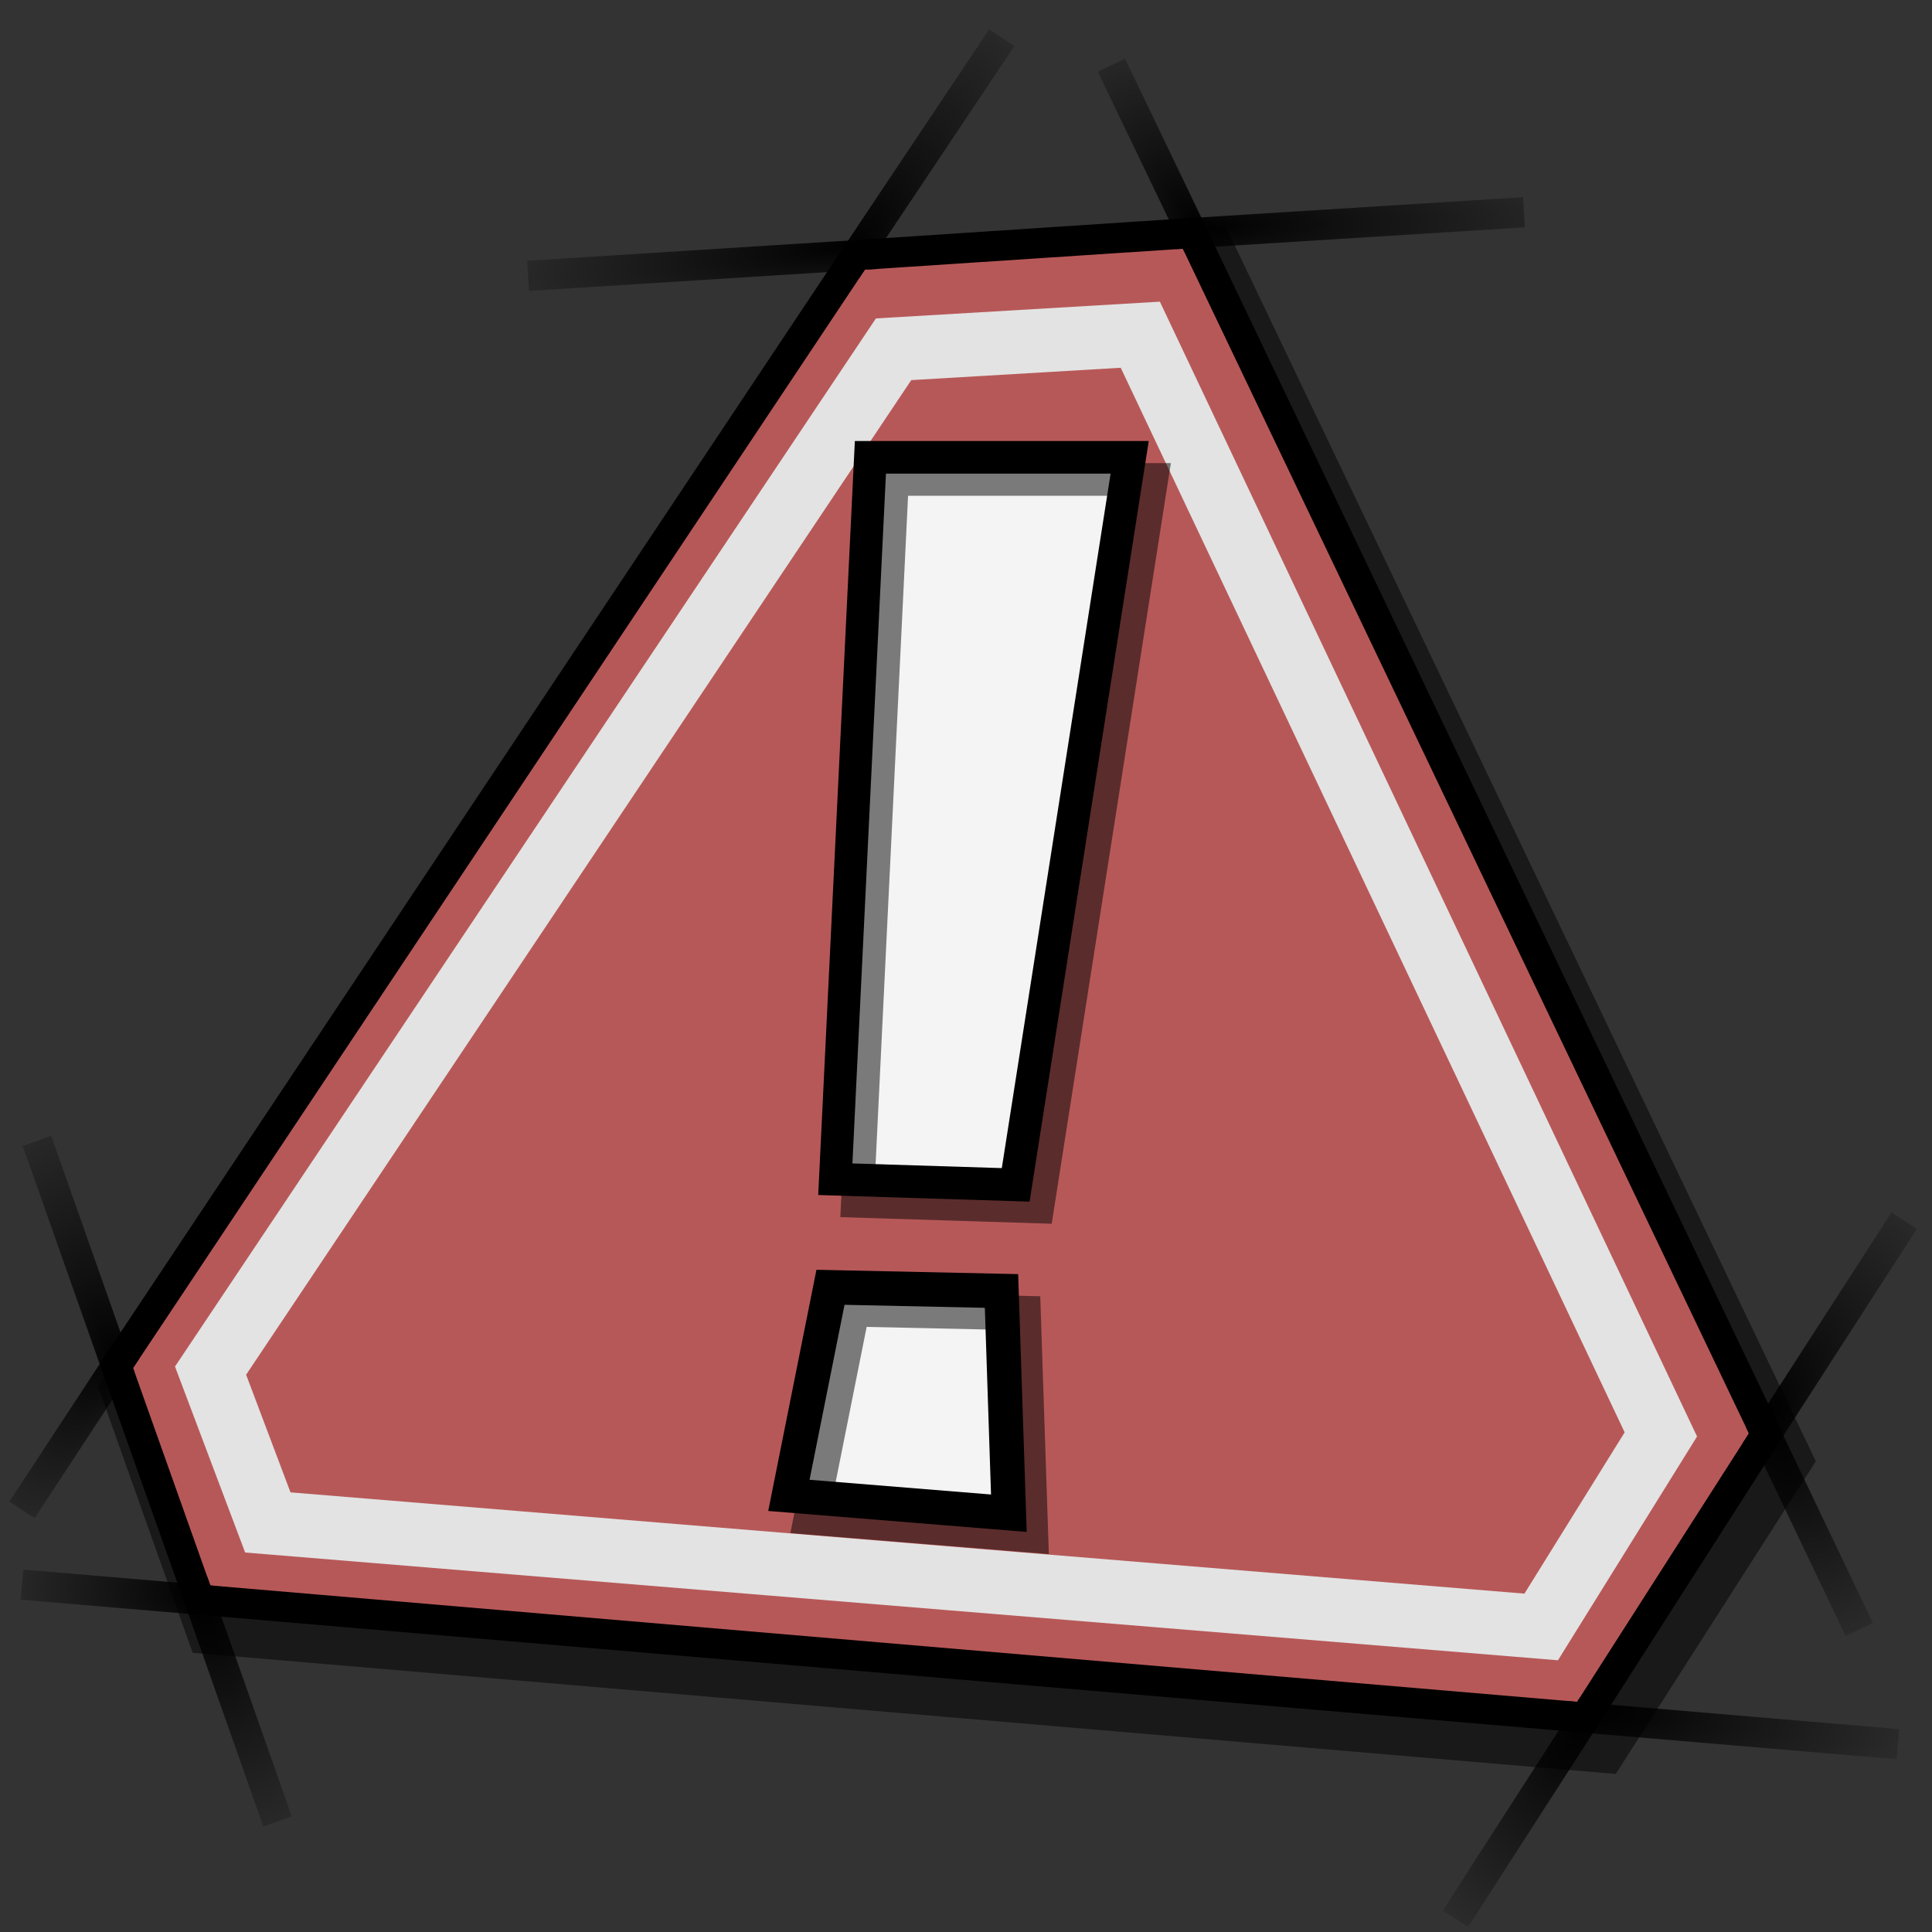 <?xml version="1.0" encoding="UTF-8" standalone="no"?>
<!-- Created with Inkscape (http://www.inkscape.org/) -->
<svg
   xmlns:dc="http://purl.org/dc/elements/1.1/"
   xmlns:cc="http://web.resource.org/cc/"
   xmlns:rdf="http://www.w3.org/1999/02/22-rdf-syntax-ns#"
   xmlns:svg="http://www.w3.org/2000/svg"
   xmlns="http://www.w3.org/2000/svg"
   xmlns:xlink="http://www.w3.org/1999/xlink"
   xmlns:sodipodi="http://inkscape.sourceforge.net/DTD/sodipodi-0.dtd"
   xmlns:inkscape="http://www.inkscape.org/namespaces/inkscape"
   width="64px"
   height="64px"
   id="svg2"
   sodipodi:version="0.32"
   inkscape:version="0.42.2"
   sodipodi:docbase="/home/egore/Desktop/Nerdy-Lines/scalable/stock"
   sodipodi:docname="gtk-dialog-warning.svg"
   inkscape:export-filename="/home/egore/.icons/Nerdy-Lines/128x128/filesystems/gnome-fs-directory.png"
   inkscape:export-xdpi="180.00000"
   inkscape:export-ydpi="180.00000">
  <rect width="100%" height="100%" fill="#333333" stroke="none"/>
  <defs
     id="defs4">
    <linearGradient
       inkscape:collect="always"
       id="linearGradient9335">
      <stop
         style="stop-color:#000000;stop-opacity:1;"
         offset="0"
         id="stop9337" />
      <stop
         style="stop-color:#000000;stop-opacity:0;"
         offset="1"
         id="stop9339" />
    </linearGradient>
    <radialGradient
       inkscape:collect="always"
       xlink:href="#linearGradient9335"
       id="radialGradient9341"
       cx="28.125"
       cy="7.5"
       fx="28.125"
       fy="7.5"
       r="3.068"
       gradientTransform="matrix(2.078,-3.015,1.165,0.803,-39.055,87.27)"
       gradientUnits="userSpaceOnUse" />
    <radialGradient
       inkscape:collect="always"
       xlink:href="#linearGradient9335"
       id="radialGradient9343"
       cx="28.375"
       cy="4.067"
       fx="28.375"
       fy="4.067"
       r="6.284"
       gradientTransform="matrix(-2.239,0.226,-4.609262e-2,-0.456,92.086,3.555)"
       gradientUnits="userSpaceOnUse" />
    <radialGradient
       inkscape:collect="always"
       xlink:href="#linearGradient9335"
       id="radialGradient9351"
       cx="39.5"
       cy="8.166"
       fx="39.5"
       fy="8.166"
       r="6.282"
       gradientTransform="matrix(2.511,-4.423092e-2,8.417301e-3,0.475,-59.769,5.367)"
       gradientUnits="userSpaceOnUse" />
    <radialGradient
       inkscape:collect="always"
       xlink:href="#linearGradient9335"
       id="radialGradient9353"
       cx="39.75"
       cy="6.523"
       fx="39.75"
       fy="6.523"
       r="1.936"
       gradientTransform="matrix(-2.131,-3.68,1.56,-0.903,114.262,159.794)"
       gradientUnits="userSpaceOnUse" />
    <radialGradient
       inkscape:collect="always"
       xlink:href="#linearGradient9335"
       id="radialGradient9361"
       cx="58.375"
       cy="46.225"
       fx="58.375"
       fy="46.225"
       r="2.964"
       gradientTransform="matrix(1.982,-2.868,1.198,0.828,-112.734,176.248)"
       gradientUnits="userSpaceOnUse" />
    <radialGradient
       inkscape:collect="always"
       xlink:href="#linearGradient9335"
       id="radialGradient9369"
       cx="58.5"
       cy="48.537"
       fx="58.5"
       fy="48.537"
       r="2.154"
       gradientTransform="matrix(1.667,4.061,-1.702,0.699,43.604,-224.627)"
       gradientUnits="userSpaceOnUse" />
    <radialGradient
       inkscape:collect="always"
       xlink:href="#linearGradient9335"
       id="radialGradient9377"
       cx="52.5"
       cy="53.043"
       fx="52.5"
       fy="53.043"
       r="5.997"
       gradientTransform="matrix(2.139,0.144,-4.154840e-2,0.618,-57.597,16.284)"
       gradientUnits="userSpaceOnUse" />
    <radialGradient
       inkscape:collect="always"
       xlink:href="#linearGradient9335"
       id="radialGradient9385"
       cx="4"
       cy="43.271"
       fx="4"
       fy="43.271"
       r="1.881"
       gradientTransform="matrix(-1.741,-5.249,2.228,-0.739,-85.452,98.352)"
       gradientUnits="userSpaceOnUse" />
    <radialGradient
       inkscape:collect="always"
       xlink:href="#linearGradient9335"
       id="radialGradient9387"
       cx="3.875"
       cy="45.331"
       fx="3.875"
       fy="45.331"
       r="2.232"
       gradientTransform="matrix(-1.96,3.304,-1.21,-0.718,66.308,64.229)"
       gradientUnits="userSpaceOnUse" />
    <radialGradient
       inkscape:collect="always"
       xlink:href="#linearGradient9335"
       id="radialGradient9395"
       cx="6.5"
       cy="54.884"
       fx="6.5"
       fy="54.884"
       r="1.899"
       gradientTransform="matrix(1.682,5.002,-2.231,0.75,118.025,-20.805)"
       gradientUnits="userSpaceOnUse" />
    <radialGradient
       inkscape:collect="always"
       xlink:href="#linearGradient9335"
       id="radialGradient9397"
       cx="6.875"
       cy="52.694"
       fx="6.875"
       fy="52.694"
       r="3.703"
       gradientTransform="matrix(-2.201,-0.108,5.309804e-2,-1.085,19.211,110.681)"
       gradientUnits="userSpaceOnUse" />
    <radialGradient
       inkscape:collect="always"
       xlink:href="#linearGradient9335"
       id="radialGradient9399"
       cx="52.604"
       cy="57.817"
       fx="52.604"
       fy="57.817"
       r="2.774"
       gradientTransform="matrix(-1.763,2.947,-1.247,-0.746,217.434,-55.07)"
       gradientUnits="userSpaceOnUse" />
  </defs>
  <sodipodi:namedview
     id="base"
     pagecolor="#ffffff"
     bordercolor="#666666"
     borderopacity="1.0"
     inkscape:pageopacity="0.0"
     inkscape:pageshadow="2"
     inkscape:zoom="12.109375"
     inkscape:cx="32.000000"
     inkscape:cy="32.000000"
     inkscape:document-units="px"
     inkscape:current-layer="layer1"
     inkscape:window-width="1280"
     inkscape:window-height="949"
     inkscape:window-x="0"
     inkscape:window-y="25"
     showguides="true"
     inkscape:guide-bbox="true" />
  <g
     inkscape:label="Ebene 1"
     inkscape:groupmode="layer"
     id="layer1">
    <path
       sodipodi:nodetypes="ccccccc"
       id="path5679"
       d="M 28.876,9.271 L 39.99,8.538 L 59.009,48.337 L 53.007,57.717 L 7.108,53.809 L 4.358,46.067 L 28.876,9.271 z "
       style="fill:none;fill-opacity:1;fill-rule:evenodd;stroke:#000000;stroke-width:2;stroke-linecap:butt;stroke-linejoin:miter;stroke-opacity:0.502;stroke-miterlimit:4;stroke-dasharray:none" />
    <path
       style="fill:#b75858;fill-opacity:1;fill-rule:evenodd;stroke:#000000;stroke-width:1px;stroke-linecap:butt;stroke-linejoin:miter;stroke-opacity:1"
       d="M 28.372,8.452 L 39.487,7.719 L 58.505,47.518 L 52.503,56.898 L 6.604,52.99 L 3.854,45.248 L 28.372,8.452 z "
       id="path1303"
       sodipodi:nodetypes="ccccccc" />
    <path
       sodipodi:nodetypes="ccccccc"
       id="path2043"
       d="M 29.601,11.57 L 37.774,11.088 L 55.018,47.517 L 51.054,53.895 L 8.872,50.433 L 6.975,45.404 L 29.601,11.57 z "
       style="fill:none;fill-opacity:0.701;fill-rule:evenodd;stroke:#e3e3e3;stroke-width:2.109;stroke-linecap:butt;stroke-linejoin:miter;stroke-miterlimit:4;stroke-dasharray:none;stroke-opacity:1" />
    <path
       style="fill:#f4f4f4;fill-opacity:1;fill-rule:evenodd;stroke:#000000;stroke-width:1.081px;stroke-linecap:butt;stroke-linejoin:miter;stroke-opacity:1"
       d="M 28.833,15.149 L 37.422,15.149 L 33.646,39.25 L 27.671,39.063 L 28.833,15.149 z "
       id="path1304"
       sodipodi:nodetypes="ccccc" />
    <path
       style="fill:#f4f4f4;fill-opacity:1;fill-rule:evenodd;stroke:#000000;stroke-width:1.14px;stroke-linecap:butt;stroke-linejoin:miter;stroke-opacity:1"
       d="M 27.511,42.643 L 33.176,42.765 L 33.42,50.127 L 26.133,49.536 L 27.511,42.643 z "
       id="path1306"
       sodipodi:nodetypes="ccccc" />
    <path
       sodipodi:nodetypes="ccccc"
       id="path4949"
       d="M 29.566,15.882 L 38.155,15.882 L 34.379,39.983 L 28.404,39.796 L 29.566,15.882 z "
       style="fill:none;fill-opacity:1;fill-rule:evenodd;stroke:#000000;stroke-width:1.081px;stroke-linecap:butt;stroke-linejoin:miter;stroke-opacity:0.502" />
    <path
       sodipodi:nodetypes="ccccc"
       id="path4951"
       d="M 28.244,43.375 L 33.908,43.498 L 34.153,50.86 L 26.866,50.269 L 28.244,43.375 z "
       style="fill:none;fill-opacity:1;fill-rule:evenodd;stroke:#000000;stroke-width:1.14px;stroke-linecap:butt;stroke-linejoin:miter;stroke-opacity:0.502" />
    <path
       style="fill:none;fill-opacity:1.0;fill-rule:evenodd;stroke:url(#radialGradient9343);stroke-width:1px;stroke-linecap:butt;stroke-linejoin:miter;stroke-opacity:1"
       d="M 17.493,9.138 L 29.061,8.408"
       id="path7859"
       sodipodi:nodetypes="cc" />
    <path
       style="fill:none;fill-opacity:1.0;fill-rule:evenodd;stroke:url(#radialGradient9353);stroke-width:1px;stroke-linecap:butt;stroke-linejoin:miter;stroke-opacity:1"
       d="M 39.689,8.14 L 36.817,2.16"
       id="path7861"
       sodipodi:nodetypes="cc" />
    <path
       style="fill:none;fill-opacity:1.0;fill-rule:evenodd;stroke:url(#radialGradient9387);stroke-width:1px;stroke-linecap:butt;stroke-linejoin:miter;stroke-opacity:1"
       d="M 0.729,50.016 L 4.194,44.736"
       id="path7863"
       sodipodi:nodetypes="cc" />
    <path
       style="fill:none;fill-opacity:1.0;fill-rule:evenodd;stroke:url(#radialGradient9361);stroke-width:1px;stroke-linecap:butt;stroke-linejoin:miter;stroke-opacity:1"
       d="M 58.15,48.072 L 63.077,40.436"
       id="path7865"
       sodipodi:nodetypes="cc" />
    <path
       style="fill:none;fill-opacity:1.0;fill-rule:evenodd;stroke:url(#radialGradient9385);stroke-width:1px;stroke-linecap:butt;stroke-linejoin:miter;stroke-opacity:1"
       d="M 3.987,45.626 L 1.225,37.794"
       id="path7867"
       sodipodi:nodetypes="cc" />
    <path
       style="fill:none;fill-opacity:1.0;fill-rule:evenodd;stroke:url(#radialGradient9397);stroke-width:1px;stroke-linecap:butt;stroke-linejoin:miter;stroke-opacity:1"
       d="M 0.729,52.493 L 7.134,53.036"
       id="path7869"
       sodipodi:nodetypes="cc" />
    <path
       sodipodi:nodetypes="cc"
       id="path8597"
       d="M 38.919,7.756 L 50.484,7.032"
       style="fill:none;fill-opacity:1.0;fill-rule:evenodd;stroke:url(#radialGradient9351);stroke-width:1px;stroke-linecap:butt;stroke-linejoin:miter;stroke-opacity:1" />
    <path
       sodipodi:nodetypes="cc"
       id="path8599"
       d="M 61.591,53.979 L 58.282,47.052"
       style="fill:none;fill-opacity:1.0;fill-rule:evenodd;stroke:url(#radialGradient9369);stroke-width:1px;stroke-linecap:butt;stroke-linejoin:miter;stroke-opacity:1" />
    <path
       sodipodi:nodetypes="cc"
       id="path8601"
       d="M 28.047,8.937 L 33.183,1.252"
       style="fill:none;fill-opacity:1.0;fill-rule:evenodd;stroke:url(#radialGradient9341);stroke-width:1px;stroke-linecap:butt;stroke-linejoin:miter;stroke-opacity:1" />
    <path
       sodipodi:nodetypes="cc"
       id="path8603"
       d="M 48.213,63.559 L 52.762,56.496"
       style="fill:none;fill-opacity:1.0;fill-rule:evenodd;stroke:url(#radialGradient9399);stroke-width:1px;stroke-linecap:butt;stroke-linejoin:miter;stroke-opacity:1" />
    <path
       sodipodi:nodetypes="cc"
       id="path8605"
       d="M 9.194,60.338 L 6.395,52.398"
       style="fill:none;fill-opacity:1.0;fill-rule:evenodd;stroke:url(#radialGradient9395);stroke-width:1px;stroke-linecap:butt;stroke-linejoin:miter;stroke-opacity:1" />
    <path
       sodipodi:nodetypes="cc"
       id="path8607"
       d="M 51.877,56.847 L 62.871,57.778"
       style="fill:none;fill-opacity:1.0;fill-rule:evenodd;stroke:url(#radialGradient9377);stroke-width:1px;stroke-linecap:butt;stroke-linejoin:miter;stroke-opacity:1" />
  </g>
</svg>
